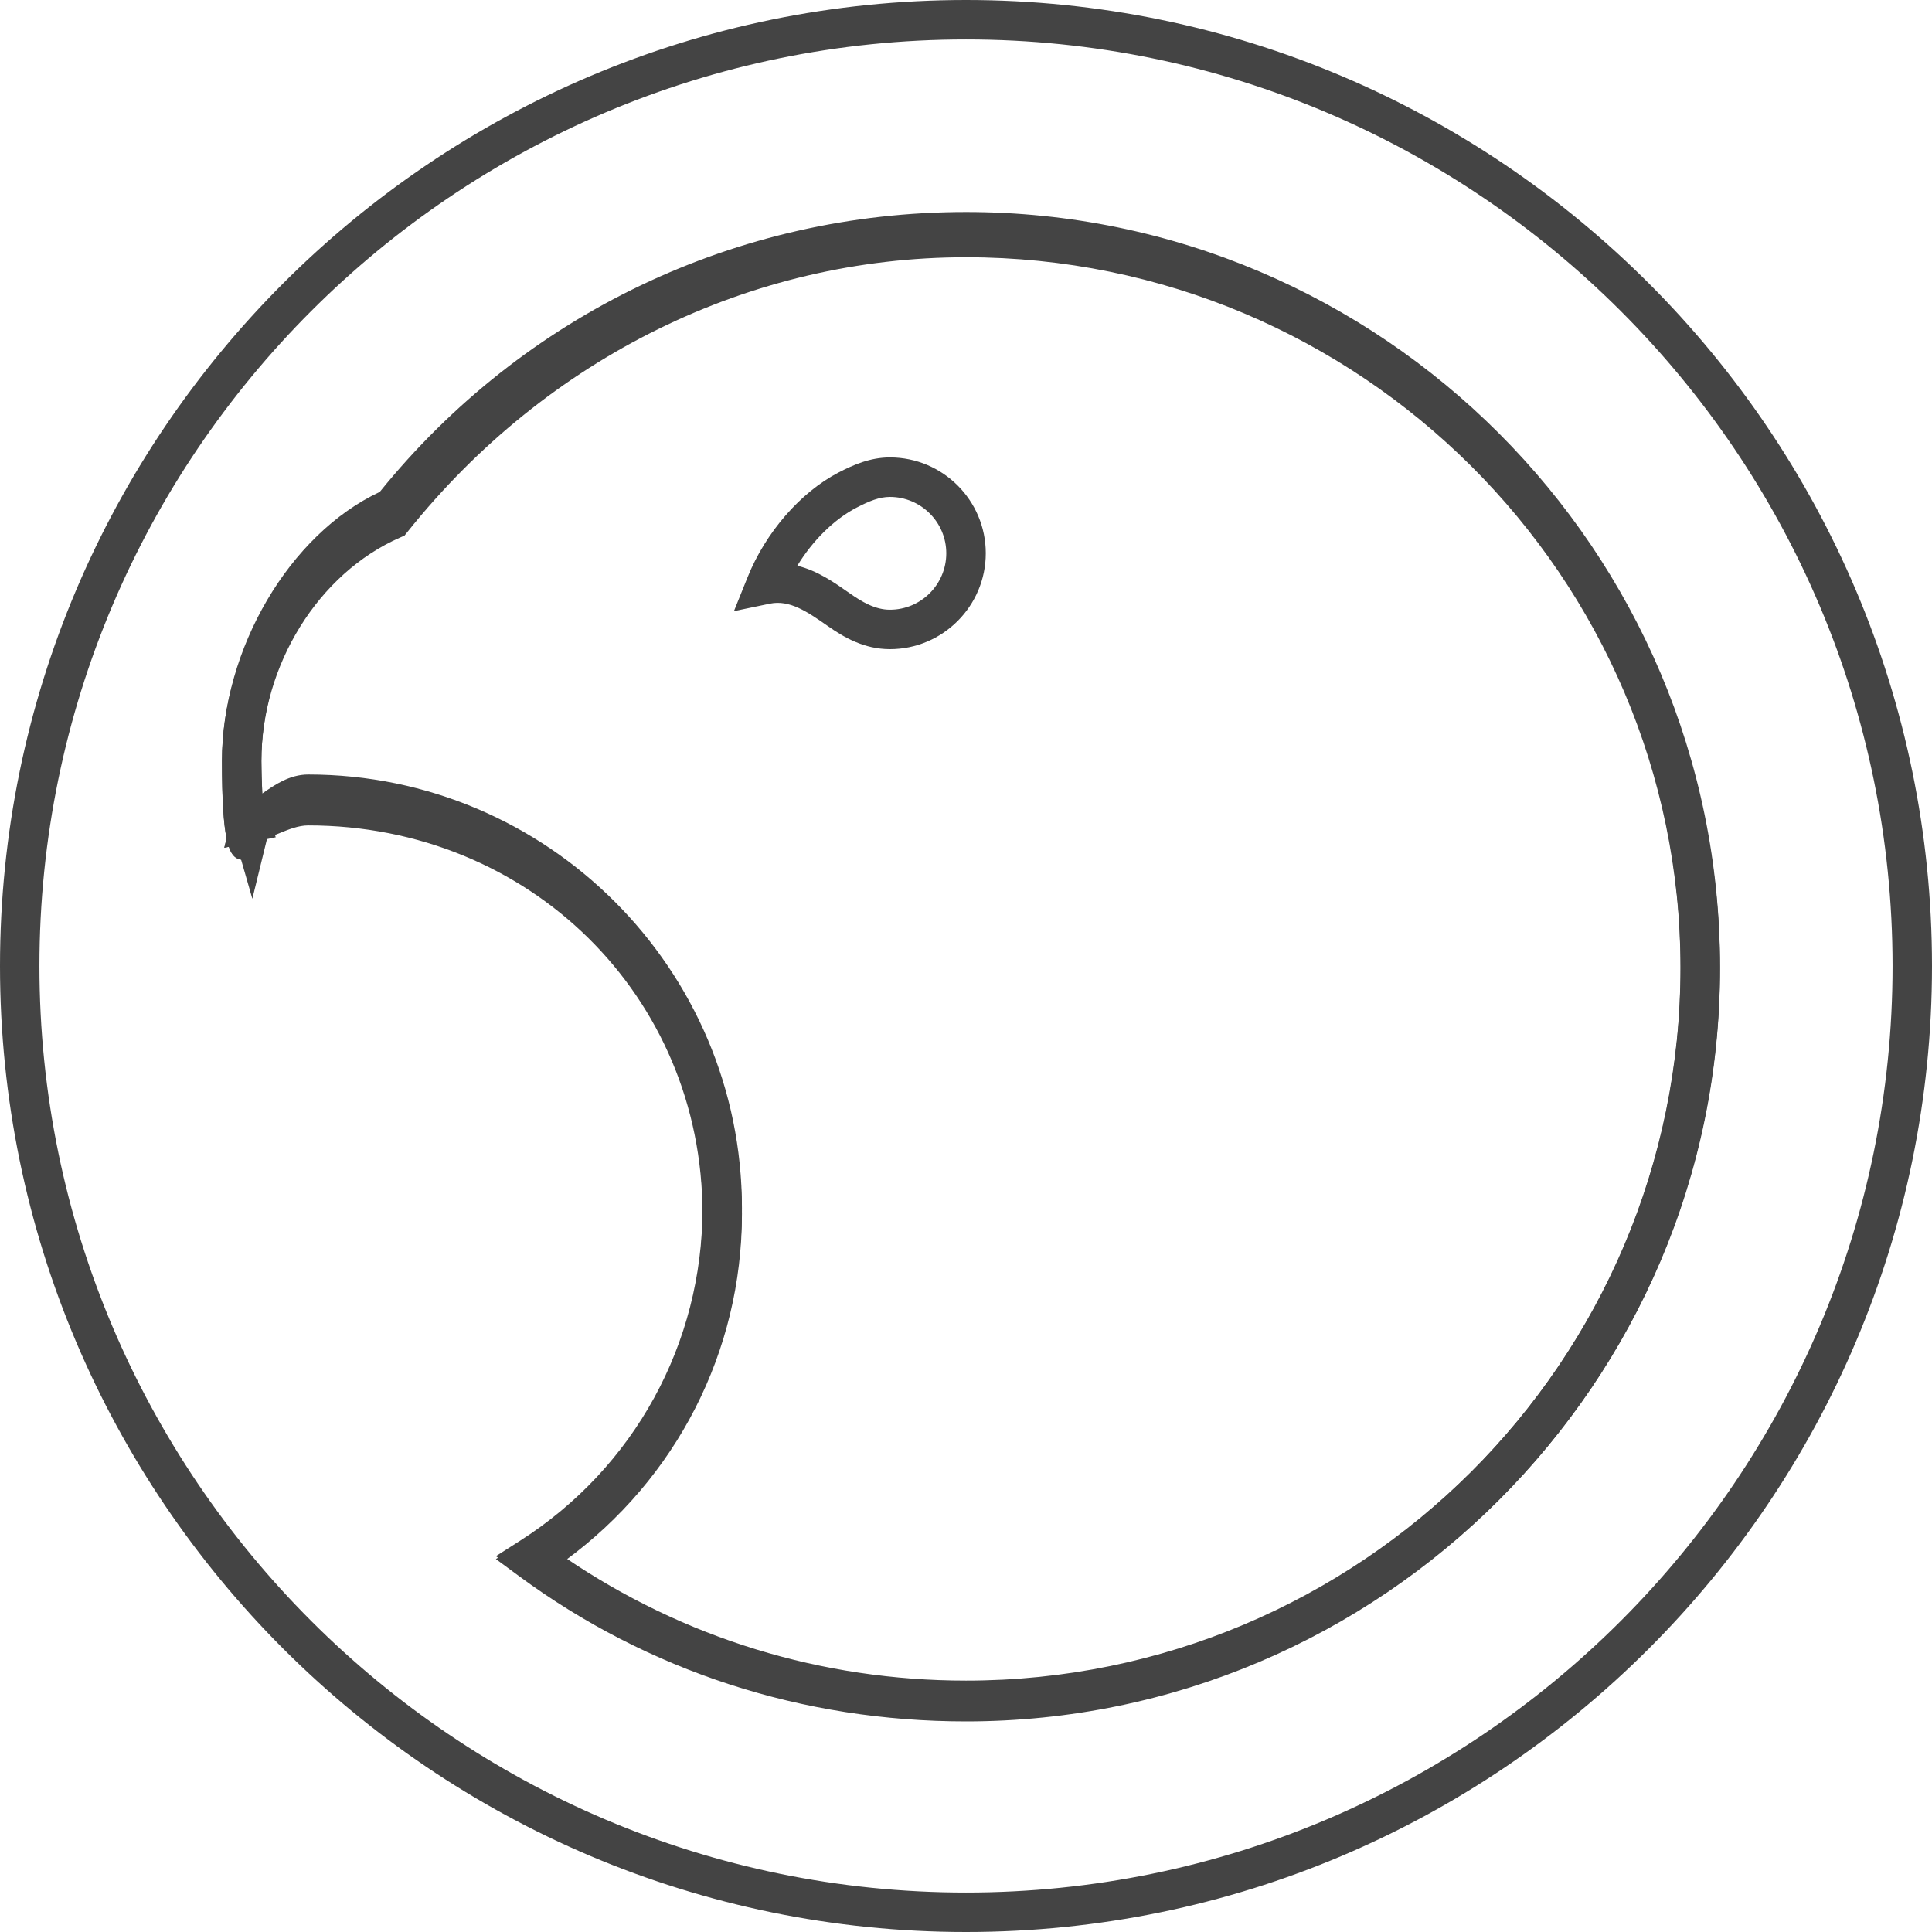 <?xml version="1.0" encoding="utf-8"?>
<!-- Generator: Adobe Illustrator 17.0.0, SVG Export Plug-In . SVG Version: 6.00 Build 0)  -->
<!DOCTYPE svg PUBLIC "-//W3C//DTD SVG 1.1//EN" "http://www.w3.org/Graphics/SVG/1.1/DTD/svg11.dtd">
<svg version="1.1" id="Layer_1" xmlns="http://www.w3.org/2000/svg" xmlns:xlink="http://www.w3.org/1999/xlink" x="0px" y="0px"
	 width="34px" height="34px" viewBox="0 0 34 34" enable-background="new 0 0 34 34" xml:space="preserve">
<g>
	<g>
		<path fill="#444444" d="M17,30.294c-2.876,0-5.596-0.884-7.866-2.557l-0.407-0.3l0.426-0.272c2.01-1.283,3.21-3.452,3.21-5.802
			c0-3.834-3.048-6.837-6.939-6.837c-0.171,0-0.345,0.07-0.529,0.146c-0.041,0.016-0.081,0.033-0.12,0.047l0.001,0.022l-0.079,0.007
			c-0.074,0.026-0.146,0.048-0.215,0.062l-0.048,0.01v0.315H4.365c-0.141,0-0.258,0-0.338-0.233l-0.079,0.016l0.04-0.163
			c-0.052-0.251-0.081-0.669-0.081-1.362c0-1.975,1.188-3.992,2.776-4.736C9.217,5.525,12.973,3.731,17,3.731
			c7.317,0,13.269,5.958,13.269,13.282C30.269,24.336,24.317,30.294,17,30.294z M9.947,27.462C12.013,28.862,14.44,29.6,17,29.6
			c6.934,0,12.575-5.647,12.575-12.587S23.934,4.425,17,4.425c-3.843,0-7.425,1.724-9.828,4.73L7.119,9.222L7.04,9.256
			c-1.391,0.609-2.44,2.387-2.44,4.136c0,0.168,0.007,0.412,0.019,0.642c0.005-0.002,0.01-0.004,0.015-0.006
			c0.215-0.087,0.483-0.197,0.79-0.197c4.209,0,7.633,3.379,7.633,7.531C13.057,23.782,11.904,26.027,9.947,27.462z M15.661,11.424
			c-0.453,0-0.809-0.207-1.099-0.411c-0.353-0.247-0.666-0.461-1.012-0.39l-0.634,0.132l0.242-0.601
			c0.316-0.785,0.928-1.489,1.598-1.838c0.267-0.138,0.56-0.266,0.906-0.266c0.93,0,1.686,0.756,1.686,1.686
			S16.59,11.424,15.661,11.424z M14.031,9.956c0.354,0.086,0.649,0.293,0.917,0.481c0.223,0.157,0.454,0.293,0.713,0.293
			c0.547,0,0.992-0.445,0.992-0.993c0-0.547-0.445-0.992-0.992-0.992c-0.186,0-0.362,0.072-0.586,0.188
			C14.677,9.14,14.302,9.512,14.031,9.956z"/>
	</g>
	<g>
		<path fill="#444444" d="M15.661,11.251c-0.404,0-0.732-0.192-0.999-0.379c-0.382-0.268-0.737-0.506-1.147-0.417l-0.317,0.066
			l0.121-0.301c0.301-0.748,0.883-1.418,1.518-1.748c0.23-0.119,0.502-0.246,0.825-0.246c0.834,0,1.513,0.678,1.513,1.512
			S16.495,11.251,15.661,11.251z M13.758,10.09c0.426,0.023,0.778,0.27,1.09,0.489c0.246,0.173,0.506,0.325,0.812,0.325
			c0.643,0,1.166-0.523,1.166-1.166c0-0.642-0.523-1.165-1.166-1.165c-0.246,0-0.472,0.107-0.666,0.207
			C14.504,9.034,14.047,9.523,13.758,10.09z"/>
	</g>
	<g>
		<path fill="#444444" d="M17,34C7.626,34,0,26.374,0,17S7.626,0,17,0c9.374,0,17,7.626,17,17S26.374,34,17,34z M17,0.694
			C8.009,0.694,0.694,8.009,0.694,17S8.009,33.306,17,33.306S33.306,25.991,33.306,17S25.991,0.694,17,0.694z M17,30.269
			c-2.854,0-5.574-0.893-7.866-2.583l-0.407-0.3l0.426-0.272c2.01-1.283,3.21-3.471,3.21-5.853c0-3.826-3.113-6.939-6.939-6.939
			c-0.113,0-0.276,0.115-0.419,0.216C4.948,14.58,4.89,14.62,4.83,14.658l0.022,0.077l-0.154,0.032l-0.257,1.05l-0.198-0.688
			c-0.087-0.015-0.16-0.064-0.216-0.226l-0.08,0.016l0.04-0.165c-0.052-0.251-0.081-0.669-0.081-1.361
			c0-1.923,1.137-3.773,2.776-4.533C9.268,5.664,13.023,3.833,17,3.833c7.317,0,13.269,5.93,13.269,13.218S24.317,30.269,17,30.269z
			 M9.947,27.412c2.085,1.417,4.514,2.164,7.053,2.164c6.934,0,12.575-5.618,12.575-12.524S23.934,4.527,17,4.527
			c-3.792,0-7.374,1.761-9.828,4.832L7.119,9.425L7.04,9.46c-1.437,0.629-2.44,2.246-2.44,3.933c0,0.151,0.006,0.363,0.015,0.572
			c0.215-0.151,0.481-0.335,0.809-0.335c4.209,0,7.633,3.424,7.633,7.633C13.057,23.711,11.903,25.974,9.947,27.412z"/>
	</g>
</g>
</svg>
